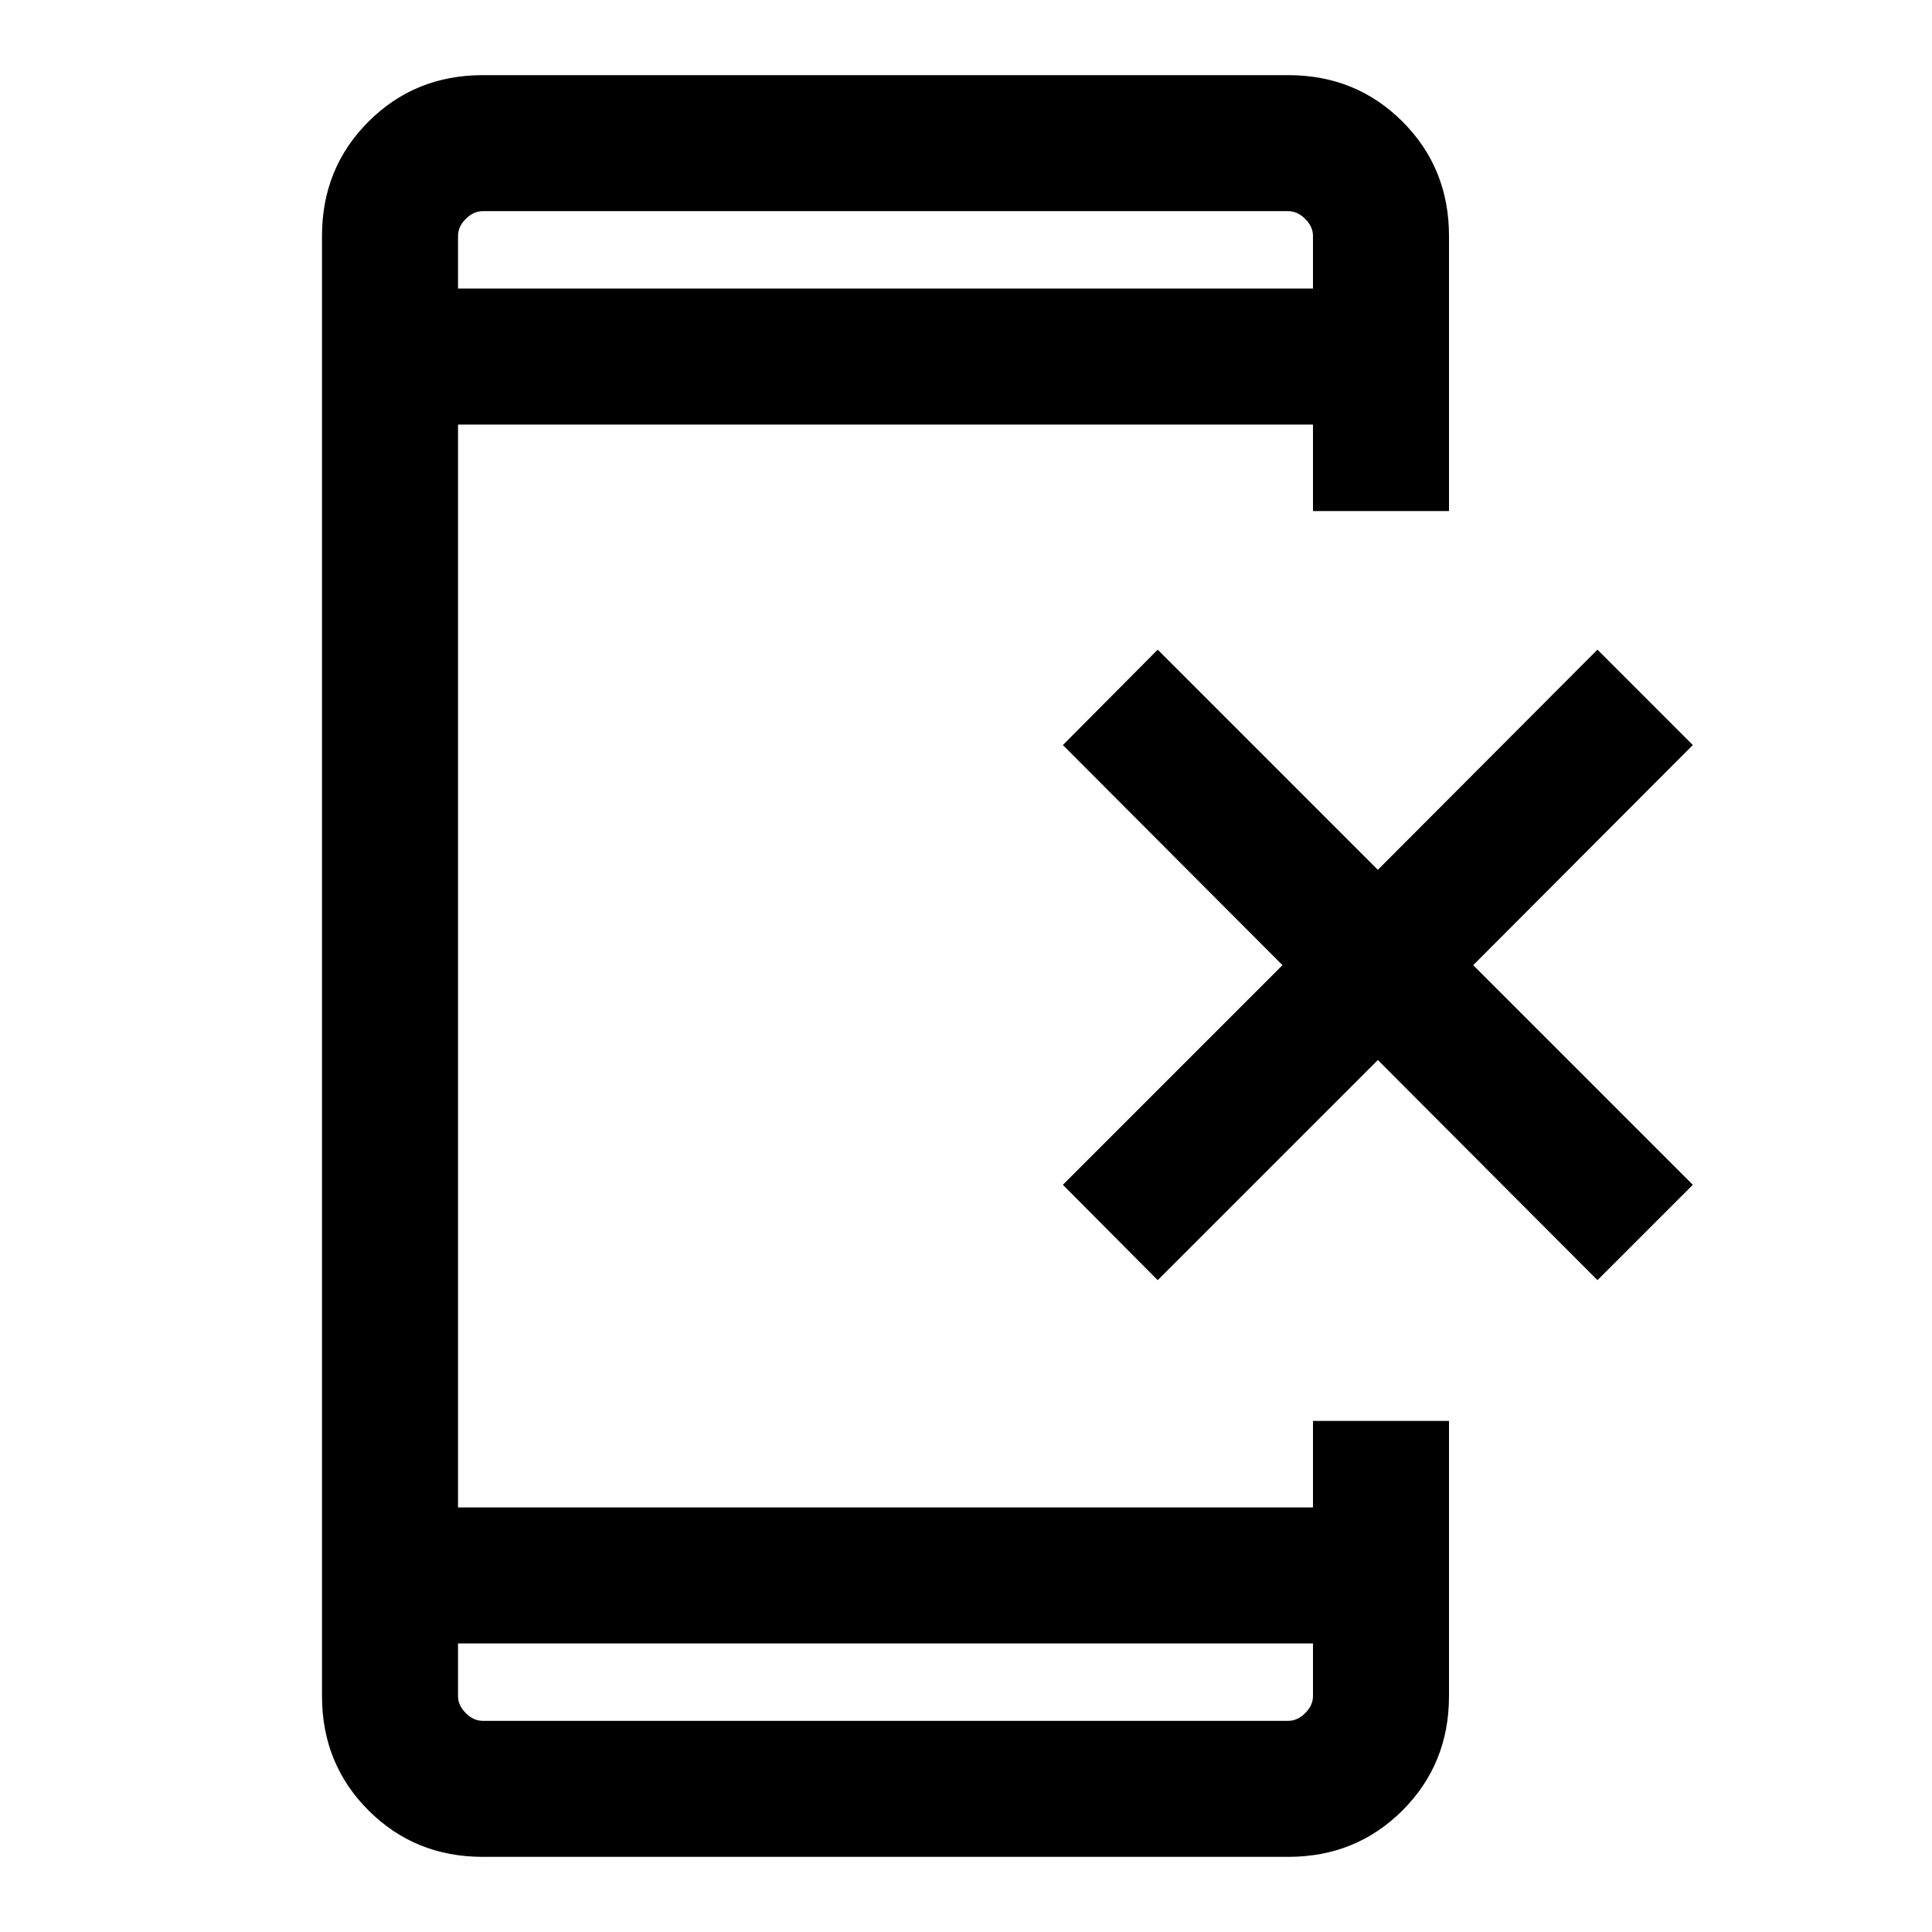 <svg xmlns="http://www.w3.org/2000/svg" height="40" viewBox="0 -960 960 960" width="40"><path d="m575.26-323.9-47.13-47.38 109.13-109.13-109.13-109.38 47.13-47.39 109.38 109.39 109.13-109.39 47.38 47.39-109.13 109.38 109.13 109.13-47.38 47.38-109.13-109.38L575.26-323.9ZM239.9-37.34q-33.71 0-56.8-23.09-23.1-23.1-23.1-56.8v-725.54q0-33.7 23.1-56.8 23.09-23.09 56.8-23.09h400.2q33.71 0 56.8 23.09 23.1 23.1 23.1 56.8v136.72h-67.59v-42.98H227.59v538.06h424.82v-42.98H720v136.72q0 33.7-23.1 56.8-23.09 23.09-56.8 23.09H239.9Zm-12.31-106.05v26.16q0 4.61 3.85 8.46 3.84 3.85 8.46 3.85h400.2q4.62 0 8.46-3.85 3.85-3.85 3.85-8.46v-26.16H227.59Zm0-673.22h424.82v-26.16q0-4.61-3.85-8.46-3.84-3.85-8.46-3.85H239.9q-4.62 0-8.46 3.85-3.85 3.85-3.85 8.46v26.16Zm0 0V-855.08v38.47Zm0 673.22V-104.92v-38.47Z"/></svg>